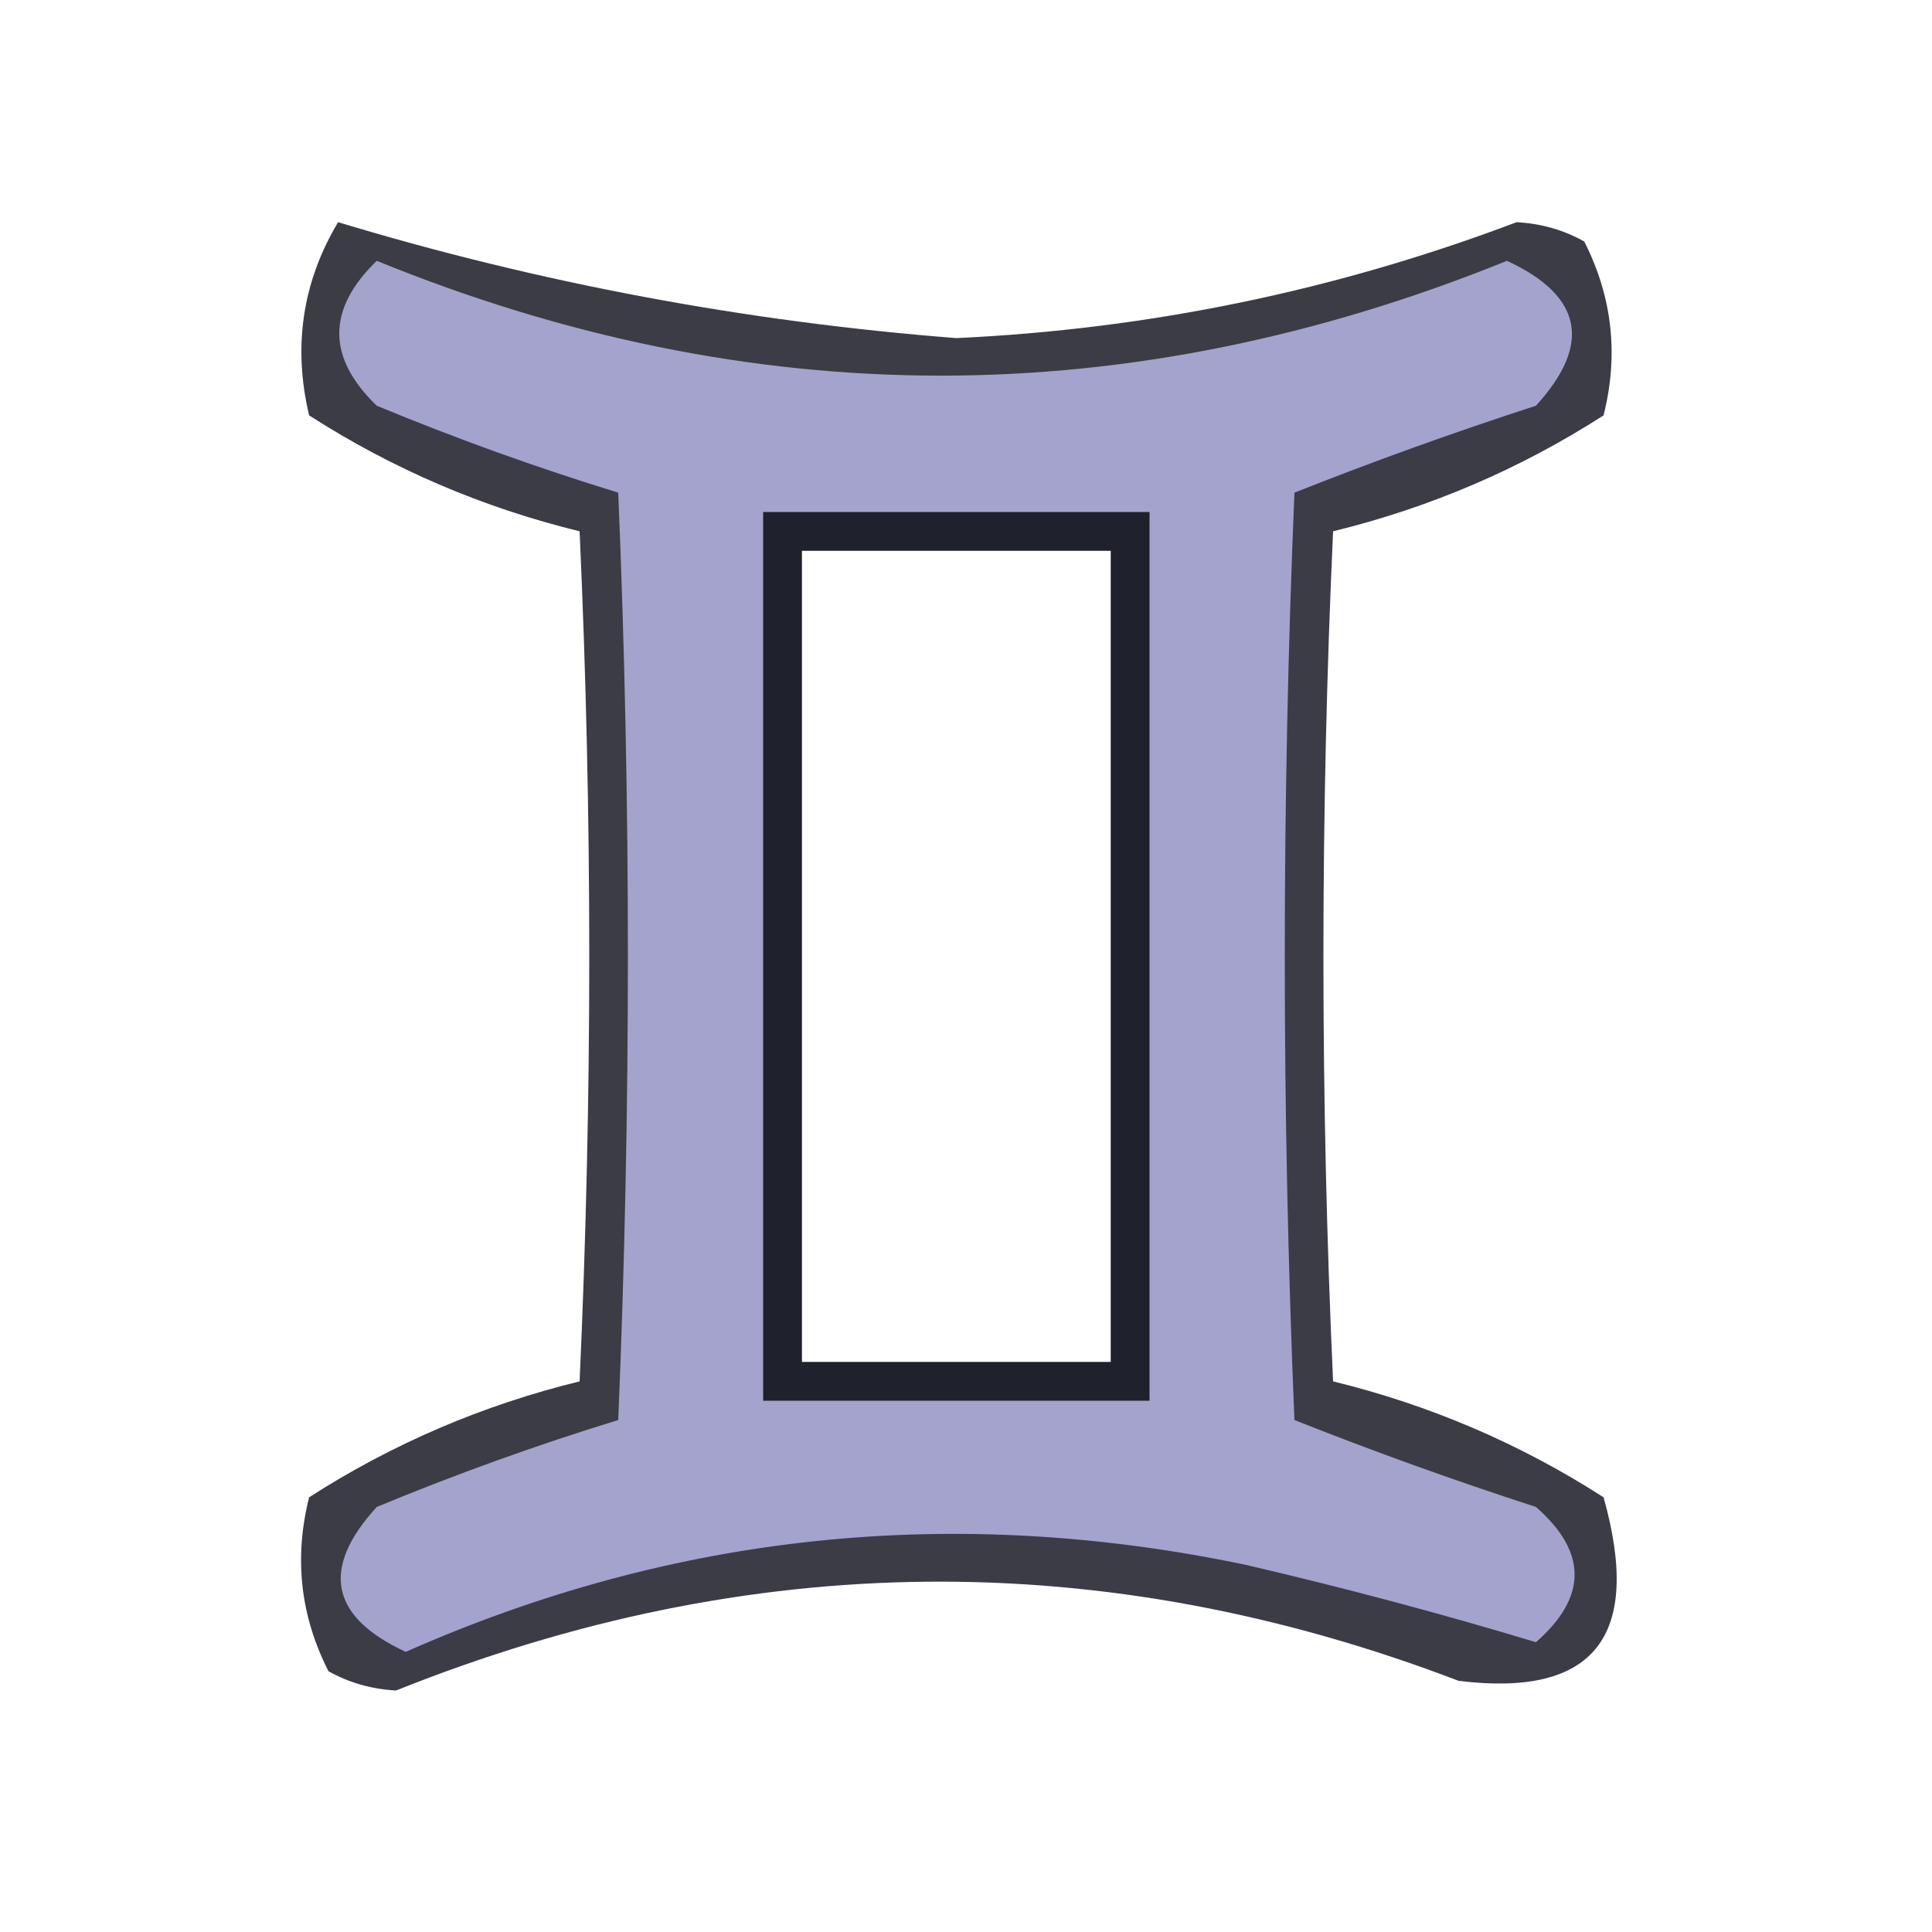 <svg viewBox="0 0 100 100" fill-rule="evenodd" clip-rule="evenodd" xmlns="http://www.w3.org/2000/svg">
  <path fill="#22242f" opacity="0.883" d="M 17.5,11.5 C 27.92,14.65 38.587,16.65 49.5,17.5C 59.483,17.037 69.15,15.037 78.5,11.5C 79.772,11.57 80.938,11.903 82,12.5C 83.457,15.366 83.79,18.366 83,21.5C 78.684,24.273 74.018,26.273 69,27.5C 68.333,42.167 68.333,56.833 69,71.5C 74.018,72.727 78.684,74.727 83,77.5C 85.025,84.7 82.525,87.867 75.5,87C 57.152,79.992 38.819,80.159 20.5,87.5C 19.228,87.43 18.062,87.097 17,86.5C 15.543,83.634 15.21,80.634 16,77.5C 20.316,74.727 24.982,72.727 30,71.5C 30.667,56.833 30.667,42.167 30,27.5C 24.982,26.273 20.316,24.273 16,21.5C 15.153,17.928 15.653,14.594 17.5,11.5 Z M 41.5,28.5 C 46.833,28.5 52.167,28.5 57.5,28.5C 57.5,42.5 57.5,56.5 57.5,70.5C 52.167,70.5 46.833,70.5 41.5,70.5C 41.5,56.5 41.5,42.5 41.5,28.5 Z"/>
  <path fill="#a4a3cd" d="M 19.5,13.5 C 38.926,21.424 58.426,21.424 78,13.5C 81.912,15.313 82.412,17.813 79.5,21C 75.255,22.377 71.088,23.877 67,25.5C 66.333,41.5 66.333,57.5 67,73.5C 71.088,75.123 75.255,76.623 79.5,78C 82.167,80.333 82.167,82.667 79.5,85C 74.657,83.537 69.657,82.204 64.5,81C 49.424,77.841 34.924,79.341 21,85.5C 17.088,83.687 16.588,81.187 19.5,78C 23.618,76.294 27.785,74.794 32,73.5C 32.667,57.5 32.667,41.5 32,25.5C 27.785,24.206 23.618,22.706 19.5,21C 16.914,18.506 16.914,16.006 19.5,13.5 Z M 41.5,28.5 C 41.5,42.5 41.5,56.5 41.5,70.5C 46.833,70.5 52.167,70.5 57.5,70.5C 57.5,56.5 57.5,42.5 57.5,28.5C 52.167,28.5 46.833,28.5 41.5,28.5 Z"/>
  <path fill="#1f212b" opacity="0.991" d="M 39.5,26.5 C 46.167,26.5 52.833,26.5 59.5,26.5C 59.5,41.833 59.5,57.167 59.5,72.5C 52.833,72.5 46.167,72.5 39.5,72.5C 39.5,57.167 39.5,41.833 39.5,26.5 Z M 41.5,28.5 C 41.5,42.5 41.5,56.5 41.5,70.5C 46.833,70.5 52.167,70.5 57.5,70.5C 57.5,56.5 57.5,42.5 57.5,28.5C 52.167,28.5 46.833,28.5 41.5,28.5 Z"/>
</svg>